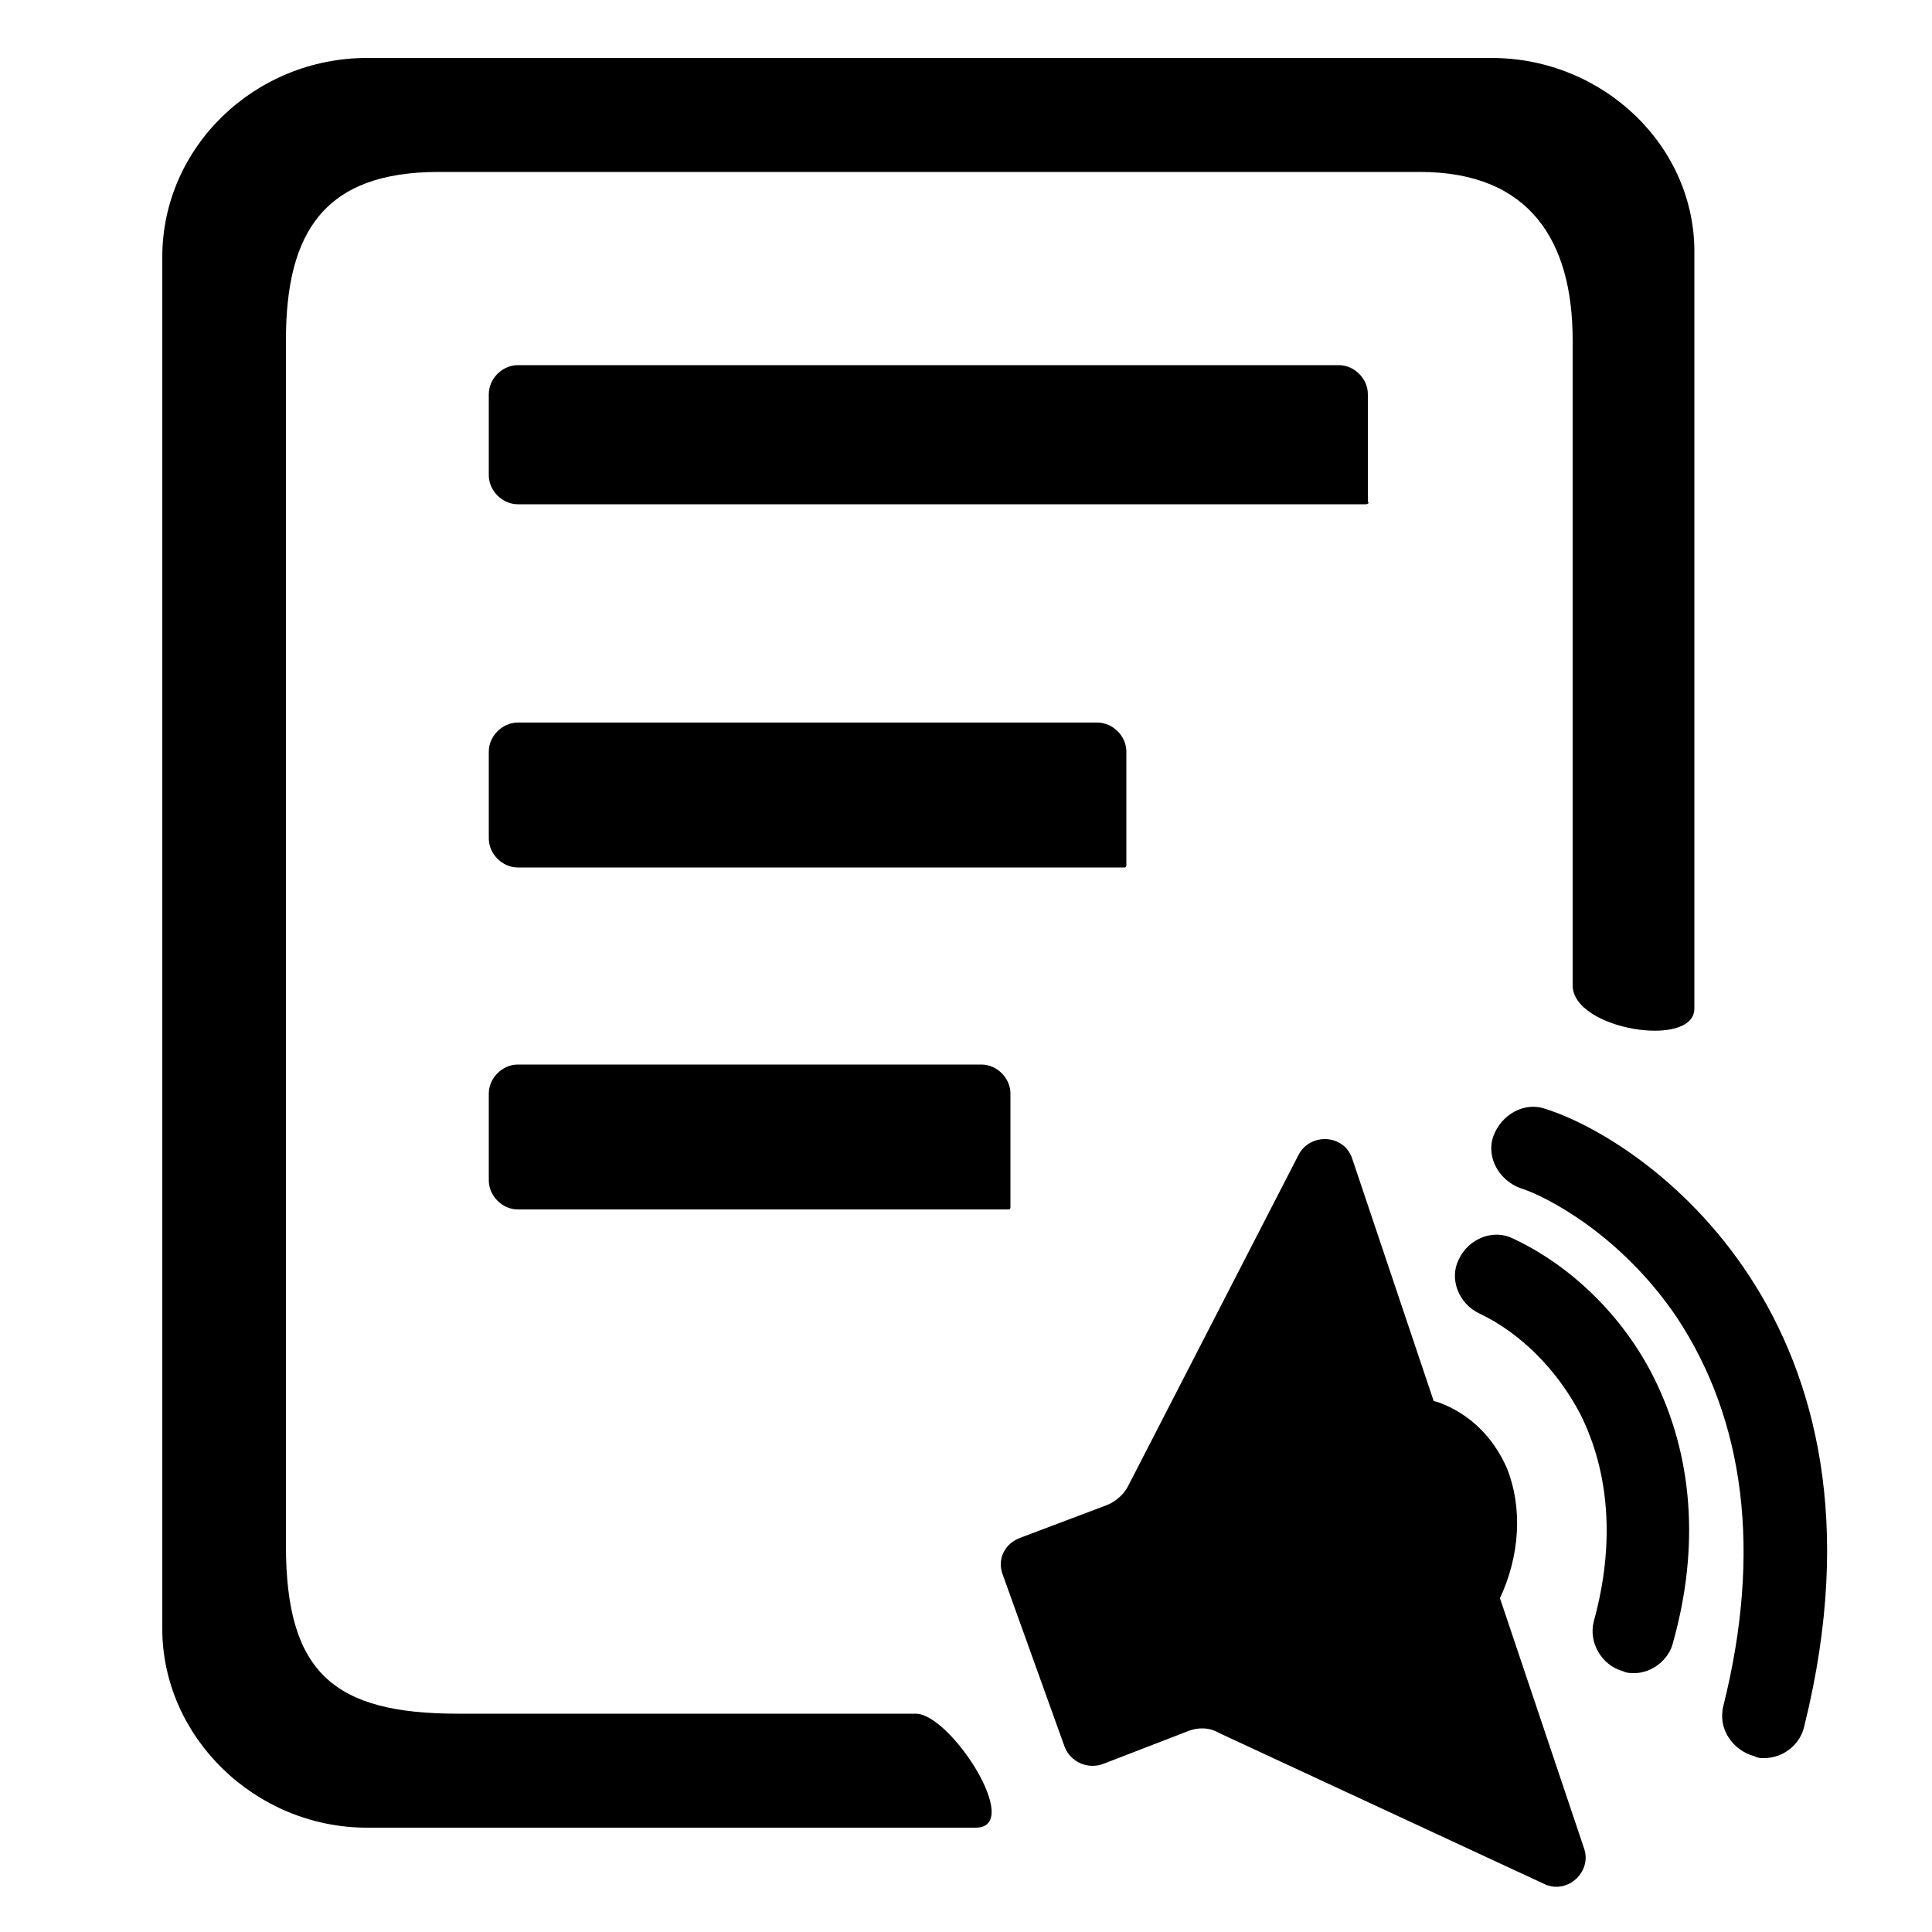 <?xml version="1.0" standalone="no"?><!DOCTYPE svg PUBLIC "-//W3C//DTD SVG 1.1//EN" "http://www.w3.org/Graphics/SVG/1.1/DTD/svg11.dtd"><svg t="1605677533060" class="icon" viewBox="0 0 1024 1024" version="1.1" xmlns="http://www.w3.org/2000/svg" p-id="4039" xmlns:xlink="http://www.w3.org/1999/xlink" width="200" height="200"><defs><style type="text/css"></style></defs><path d="M790.528 30.72H194.56C135.168 30.72 86.016 77.824 86.016 136.192v727.04c0 57.344 49.152 105.472 108.544 105.472h322.56c25.6 0-13.312-60.416-31.744-60.416H242.688c-65.536 0-91.136-21.504-91.136-89.088V180.224c0-57.344 20.48-89.088 80.896-89.088h520.192c58.368 0 80.896 36.864 80.896 89.088V522.24c0 23.552 64.512 33.792 64.512 12.288v-399.36C899.072 77.824 849.92 30.72 790.528 30.72z m0 0" p-id="4040"></path><path d="M723.968 267.264H274.432c-8.192 0-15.36-7.168-15.36-15.36v-43.008c0-8.192 7.168-15.36 15.36-15.36h435.2c8.192 0 15.36 7.168 15.36 15.36V266.24c1.024 0 0 1.024-1.024 1.024zM595.968 459.776H274.432c-8.192 0-15.36-7.168-15.36-15.36v-46.08c0-8.192 7.168-15.36 15.36-15.36h307.2c8.192 0 15.36 7.168 15.36 15.36v60.416s0 1.024-1.024 1.024z m-61.44 181.248H274.432c-8.192 0-15.36-7.168-15.36-15.36v-46.08c0-8.192 7.168-15.36 15.36-15.36h245.76c8.192 0 15.36 7.168 15.36 15.36v60.416s0 1.024-1.024 1.024z m0 0M688.128 612.352l-90.112 175.104c-2.048 4.096-6.144 8.192-11.264 10.24l-46.08 17.408c-8.192 3.072-12.288 11.264-9.216 19.456l32.768 91.136c3.072 8.192 12.288 12.288 20.48 9.216l45.056-17.408c5.12-2.048 11.264-2.048 16.384 1.024l172.032 79.872c12.288 6.144 25.6-6.144 21.504-18.432L716.8 614.4c-4.096-13.312-22.528-14.336-28.672-2.048z m17.408-32.768" p-id="4041"></path><path d="M866.304 886.784c-2.048 0-4.096 0-6.144-1.024-11.264-3.072-18.432-15.36-15.36-26.624 11.264-40.96 8.192-78.848-7.168-109.568-12.288-23.552-31.744-43.008-53.248-53.248-11.264-5.12-16.384-18.432-11.264-28.672 5.12-11.264 18.432-16.384 28.672-11.264 30.72 14.336 58.368 40.96 74.752 73.728 20.48 40.96 24.576 89.088 10.24 140.288-2.048 9.216-11.264 16.384-20.48 16.384z m-91.136-27.648c-3.072 0-6.144-1.024-9.216-2.048-11.264-5.12-15.36-18.432-10.24-28.672 5.12-12.288 7.168-24.576 3.072-33.792-2.048-5.12-5.12-8.192-10.24-10.24-11.264-4.096-17.408-16.384-13.312-27.648 4.096-11.264 16.384-17.408 27.648-13.312 16.384 6.144 28.672 18.432 35.84 34.816 8.192 20.48 7.168 46.08-4.096 69.632-4.096 6.144-11.264 11.264-19.456 11.264z m0 0" p-id="4042"></path><path d="M934.912 931.84c-2.048 0-3.072 0-5.12-1.024-11.264-3.072-19.456-14.336-16.384-26.624 20.48-81.92 11.264-151.552-24.576-205.824-29.696-44.032-69.632-64.512-82.944-68.608-11.264-4.096-18.432-16.384-14.336-27.648 4.096-11.264 16.384-18.432 27.648-14.336 52.224 16.384 190.464 111.616 137.216 326.656-2.048 10.24-11.264 17.408-21.504 17.408z m0 0" p-id="4043"></path></svg>